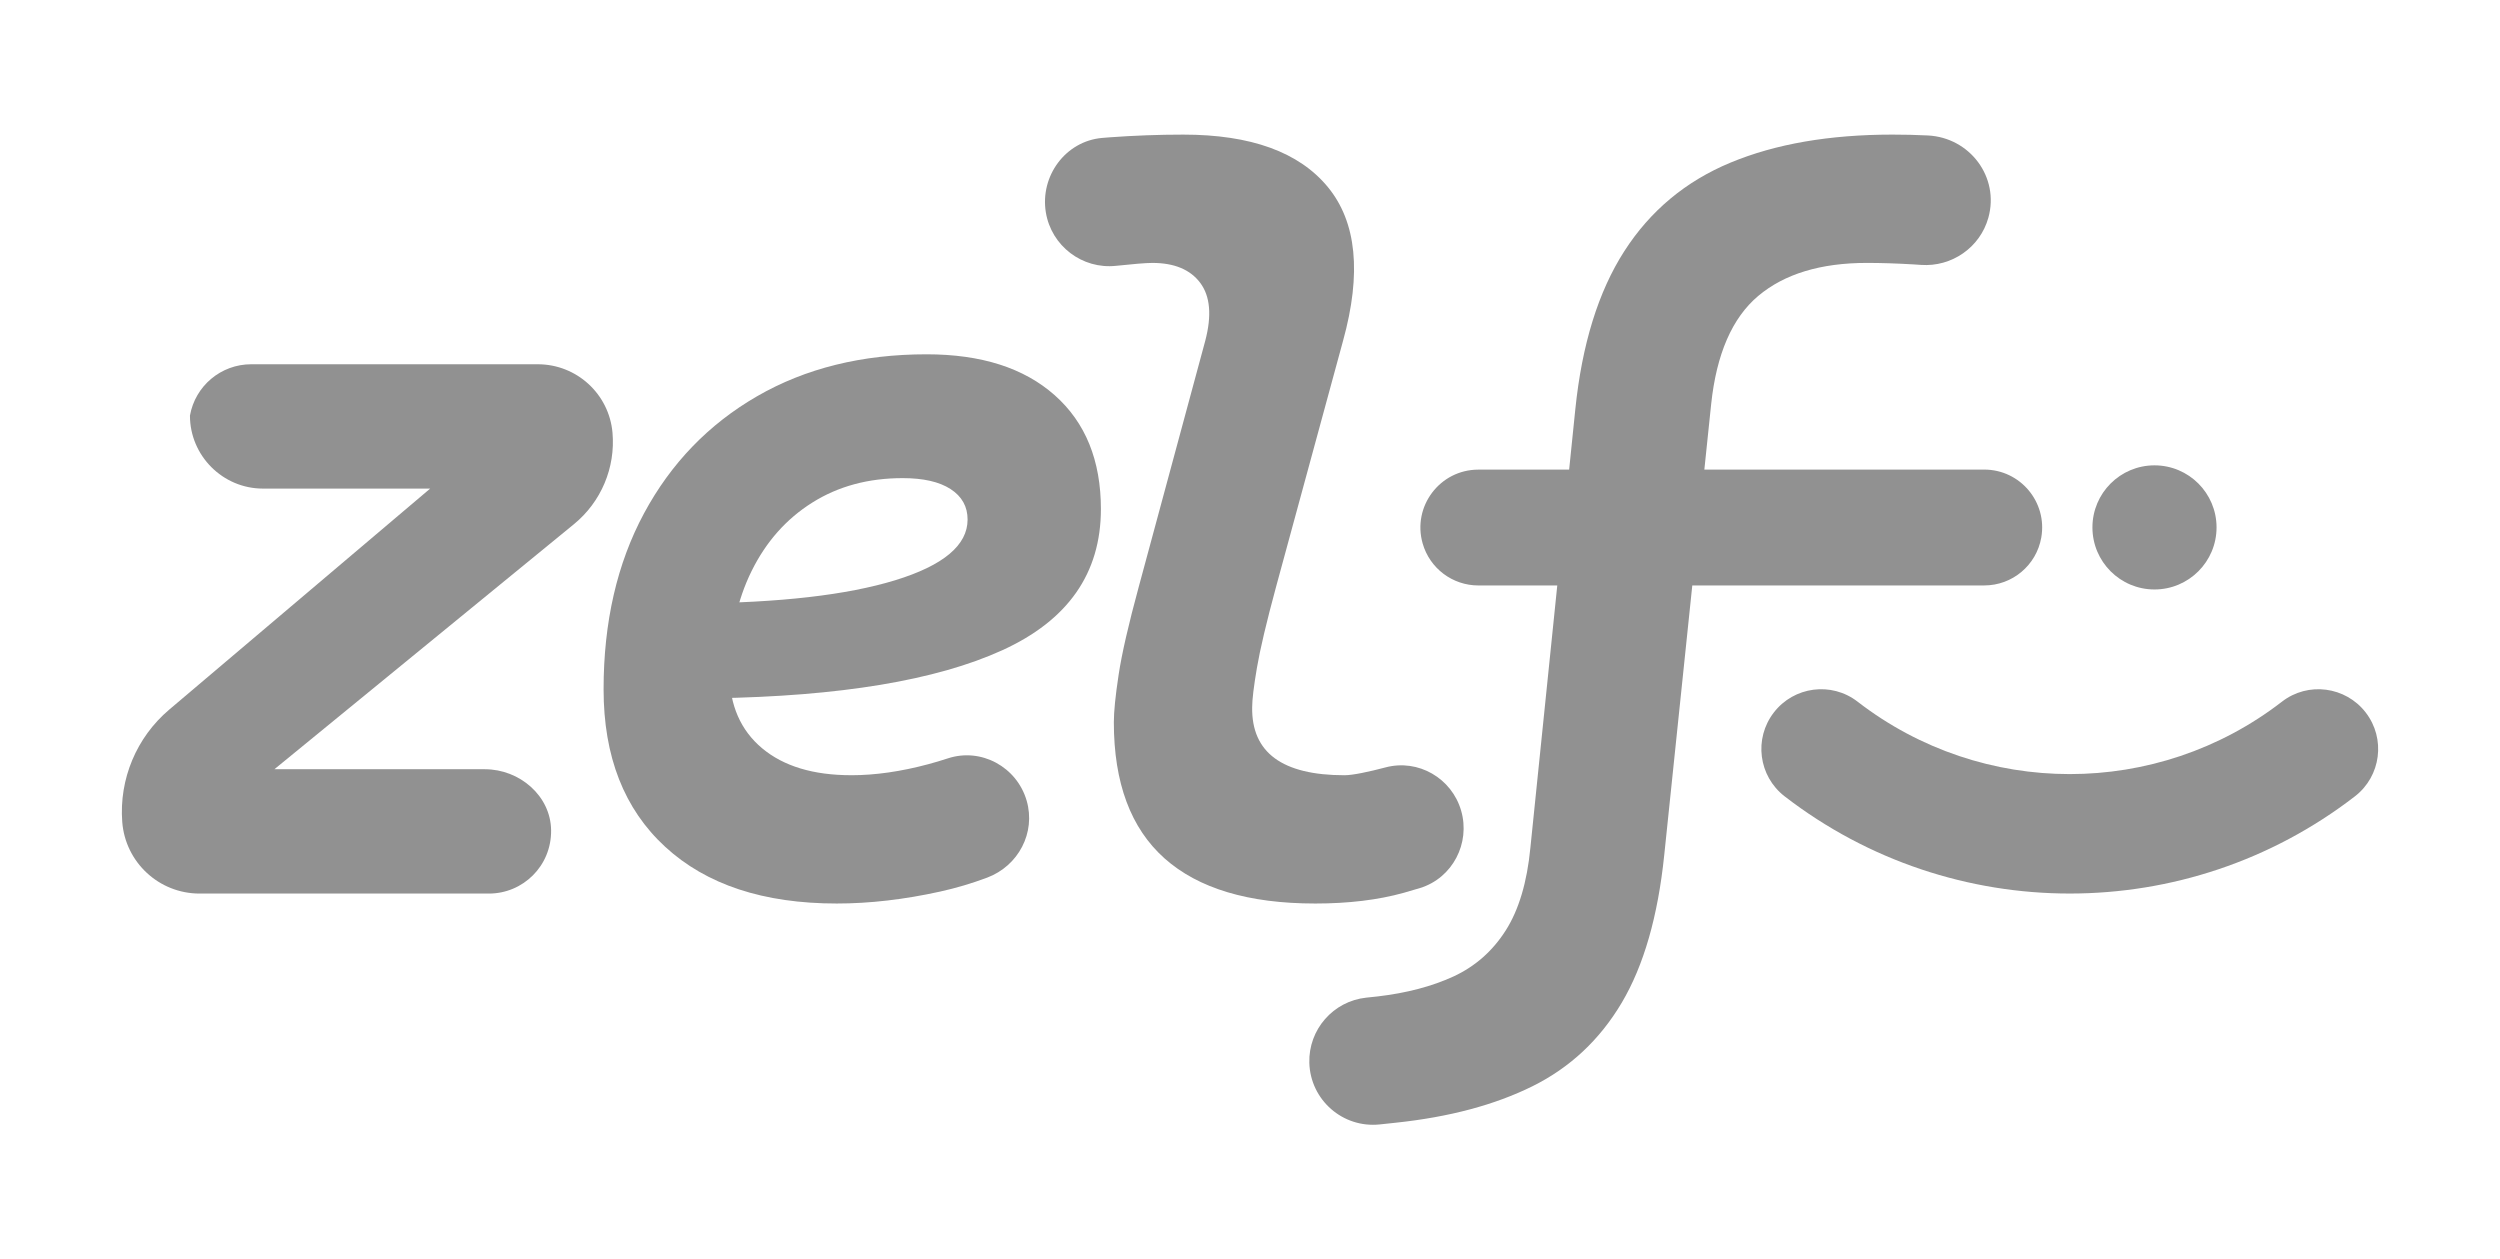 <?xml version="1.0" encoding="UTF-8"?><svg id="Capa_1" xmlns="http://www.w3.org/2000/svg" viewBox="0 0 1080 544.04"><defs><style>.cls-1{fill:#919191;stroke-width:0px;}</style></defs><path class="cls-1" d="m209.47,332.3h-90.92s129.41-105.87,129.41-105.87c11.74-9.61,17.97-24.4,16.64-39.52h0c-1.48-16.73-15.49-29.55-32.28-29.55h-123.81c-13.03,0-24.18,9.35-26.45,22.18h0c0,17.34,14.19,31.53,31.53,31.53h72.24l-112.72,95.48c-14.14,11.98-21.69,30-20.3,48.48h0c1.31,17.48,15.87,30.99,33.4,30.99h125.01c14.71,0,27.03-11.92,26.86-27.31-.16-14.94-13.65-26.4-28.59-26.4Z"/><path class="cls-1" d="m367.74,334.9c10.35,0,21.43-1.59,33.22-4.75,2.87-.77,5.71-1.61,8.53-2.54,14.4-4.72,29.79,3.71,34.02,18.26h0c4.03,13.85-3.57,28.2-17.07,33.27-6.58,2.47-13.34,4.48-20.3,6.02-15.53,3.43-30.41,5.16-44.66,5.16-31.64,0-56.33-8.14-74.09-24.47-17.76-16.33-26.64-39.01-26.64-68.06s5.83-54.39,17.47-76.03c11.65-21.64,27.94-38.51,48.86-50.59,20.92-12.08,45.33-18.11,73.23-18.11,23.59,0,42.03,5.89,55.33,17.68,13.3,11.79,19.95,28.19,19.95,49.17,0,27.77-14.24,48.11-42.71,61.04-28.47,12.95-70.04,19.86-124.68,20.71l-8.84-40.97c37.38-.29,66.51-3.63,87.35-10.02,20.85-6.4,31.29-15.14,31.29-26.22,0-5.6-2.45-9.99-7.34-13.17-4.89-3.16-11.79-4.73-20.71-4.73-14.81,0-27.83,3.51-39.04,10.57-11.22,7.04-19.95,16.89-26.21,29.55-6.25,12.64-9.45,27.4-9.6,44.21.15,13.81,4.86,24.59,14.13,32.36,9.28,7.76,22.11,11.65,38.51,11.65Z"/><path class="cls-1" d="m568.11,390.32c-28.76,0-50.43-6.5-65.04-19.51-14.59-13.01-21.89-32.61-21.89-58.79,0-4.6.68-11.42,2.06-20.48,1.36-9.07,4.28-21.79,8.74-38.18l28.69-106.14c2.87-10.92,2.15-19.25-2.16-25.01-4.31-5.76-11.22-8.63-20.71-8.63-2.76,0-8.86.52-15.63,1.25-14.65,1.58-28-8.58-30.37-23.12h0c-2.54-15.64,8.47-30.69,24.25-32.12,1.07-.1,2.14-.18,3.2-.26,10.64-.78,21.28-1.18,31.93-1.18,29.19,0,50.01,7.54,62.45,22.65,12.44,15.11,14.63,37.25,6.57,66.43l-28.9,106.14c-4.17,15.38-6.94,27.11-8.31,35.15s-2.05,13.73-2.05,17.04c-.29,19.55,13.01,29.34,39.91,29.34,3.44,0,10.33-1.43,17.72-3.39,14.09-3.75,28.58,4.66,32.64,18.67h0c4.09,14.11-3.71,29.1-17.73,33.44-2.33.72-4.68,1.41-7.06,2.07-11.15,3.1-23.92,4.63-38.3,4.63Z"/><path class="cls-1" d="m759.6,127.81c11.29-9.48,26.93-14.23,46.92-14.23,6.04,0,12.73.21,20.07.64,1.07.06,2.17.14,3.29.22,13.28.94,25.52-7.54,29.09-20.37h0c4.89-17.54-7.98-34.66-26.16-35.55-5.02-.25-10.11-.37-15.29-.37-27.18,0-50.47,4.03-69.88,12.08-19.42,8.05-34.73,20.83-45.95,38.3-11.22,17.47-18.27,40.22-21.15,68.25l-2.67,26.1h-39.22c-16.63,0-28.64,15.93-24.06,31.91h0c3.07,10.73,12.89,18.13,24.06,18.13h34.09l-11.61,113.26c-1.43,14.95-5,26.88-10.67,35.79-5.68,8.92-13.2,15.53-22.54,19.86-9.36,4.3-20.28,7.17-32.79,8.63l-4.89.52c-14.29,1.52-25,13.77-24.61,28.14h0c.44,16.06,14.47,28.33,30.44,26.63l6.83-.73c23.15-2.44,42.85-7.7,59.1-15.75,16.25-8.05,29.12-20.11,38.61-36.12,9.49-16.04,15.61-37.29,18.34-63.76l12.12-116.48h126.12c12.14,0,22.53-8.71,24.64-20.67h0c2.71-15.32-9.08-29.38-24.64-29.38h-120.91l2.94-28.25c2.3-21.72,9.09-37.31,20.38-46.81Z"/><path class="cls-1" d="m894.14,386.01c-43.46,0-86.93-14-123.19-42-11.29-8.73-13.37-24.94-4.65-36.22,8.68-11.27,24.93-13.4,36.2-4.65,53.96,41.69,129.32,41.69,183.28,0,11.27-8.75,27.5-6.61,36.2,4.65,8.72,11.29,6.63,27.5-4.65,36.22-36.26,28-79.72,42-123.19,42Z"/><circle class="cls-1" cx="930.74" cy="227.84" r="26.81"/></svg>